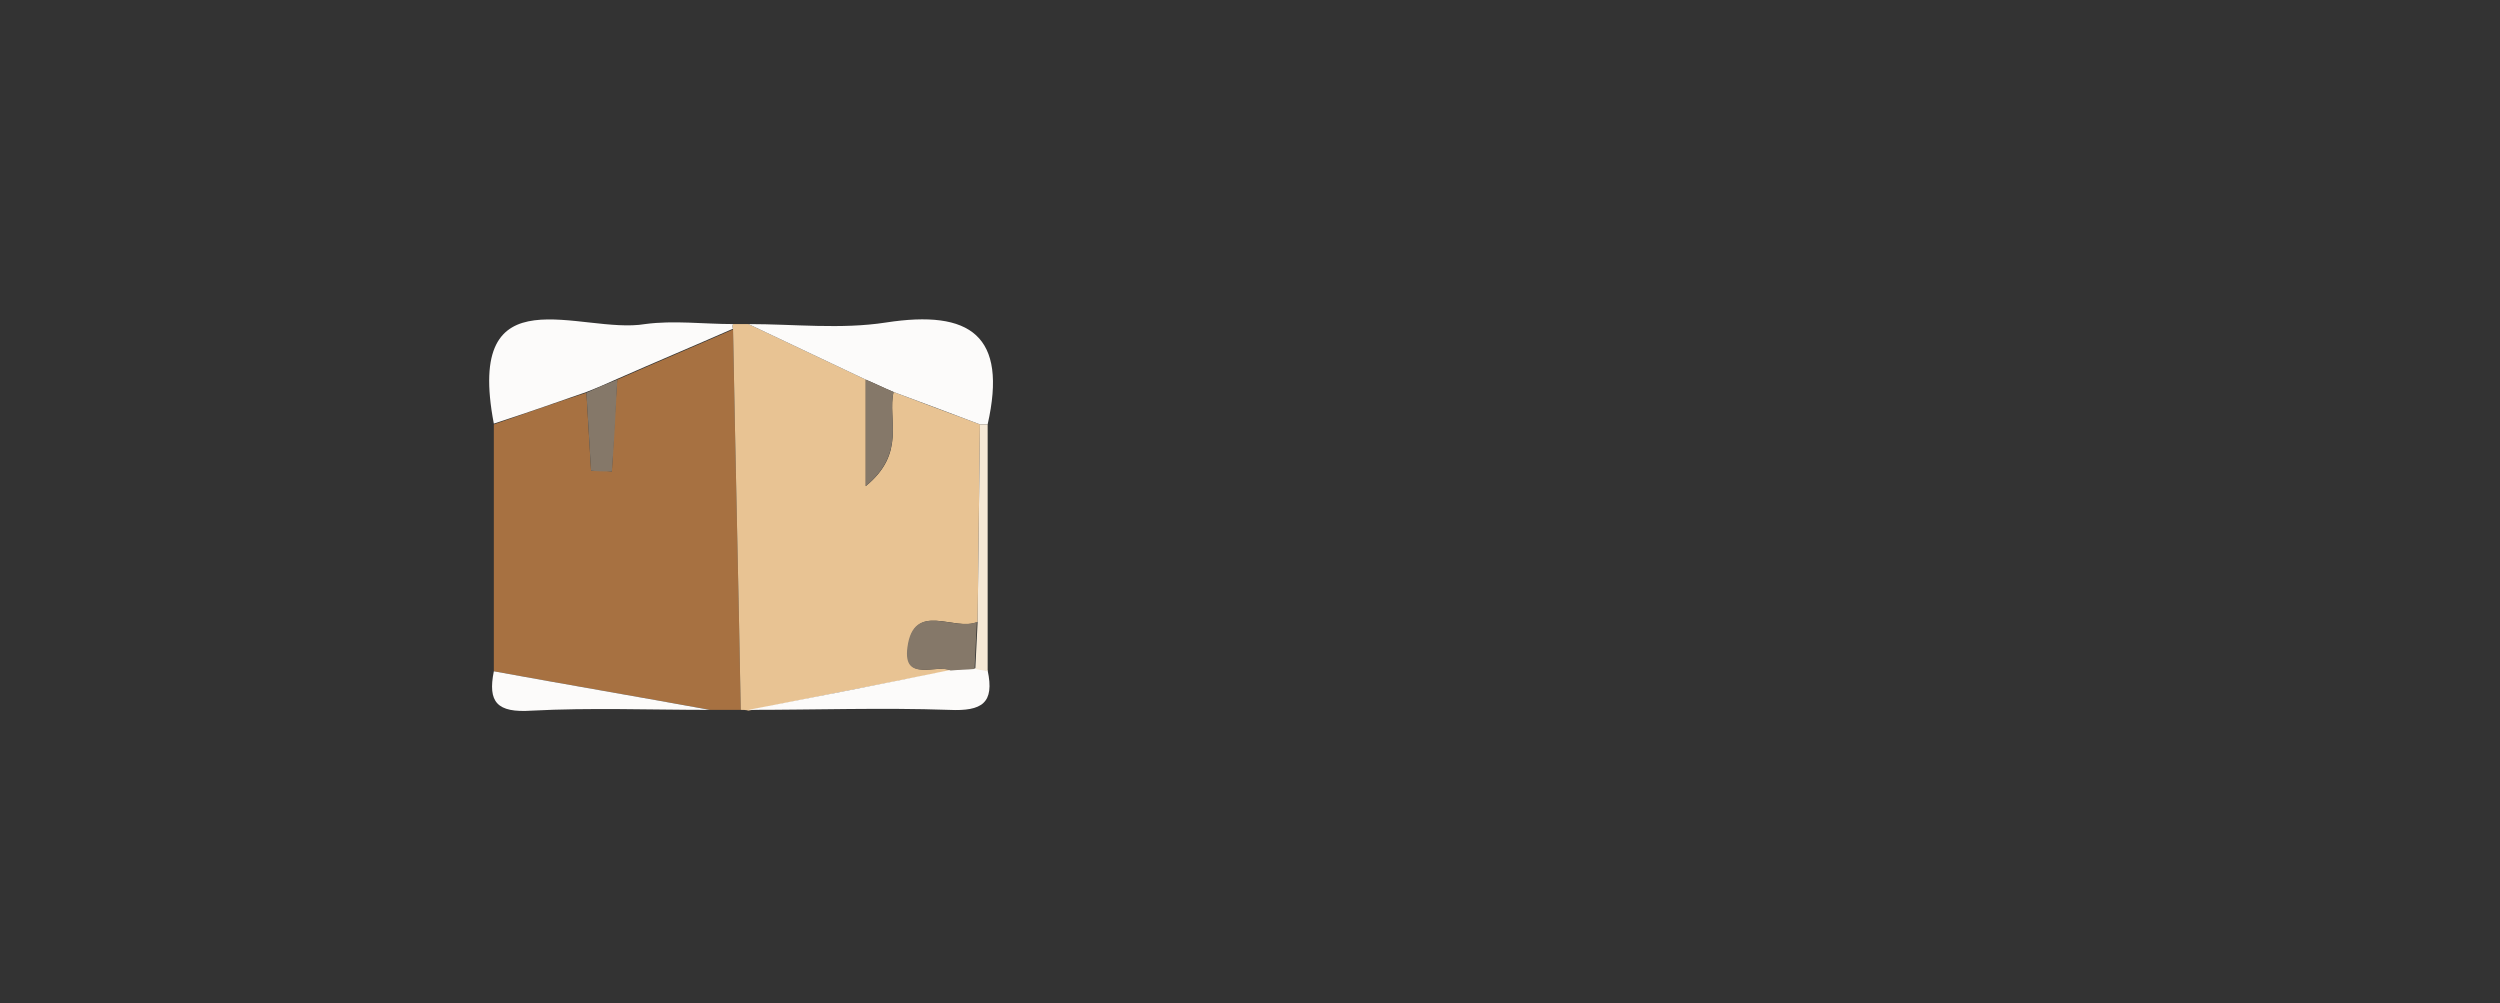 <?xml version="1.0" encoding="utf-8"?>
<!-- Generator: Adobe Illustrator 21.1.0, SVG Export Plug-In . SVG Version: 6.00 Build 0)  -->
<svg version="1.1" id="Слой_2_xA0_Изображение_1_"
	 xmlns="http://www.w3.org/2000/svg" xmlns:xlink="http://www.w3.org/1999/xlink" x="0px" y="0px" viewBox="0 0 324 130"
	 style="enable-background:new 0 0 324 130;" xml:space="preserve">
<rect x="0" y="0" width="324" height="130" fill="#333333" stroke="none"/>
<style type="text/css">
	.st0{fill:#A77141;}
	.st1{fill:#E8C393;}
	.st2{fill:#FCFBFA;}
	.st3{fill:#F6E9D6;}
	.st4{fill:#857869;}
</style>
<g>
	<g>
		<path class="st0" d="M96,92c-1.3,0-2.7,0-4,0c-9.3-1.7-18.7-3.3-28-5c0-10.7,0-21.3,0-32c4-1.4,8-2.8,12-4.1
			c0.2,3.4,0.4,6.7,0.6,10.1c0.9,0,1.8,0,2.7,0.1c0.2-4,0.4-8,0.7-11.9c5-2.2,10-4.3,15-6.5C95.3,59.1,95.7,75.5,96,92z"/>
		<path class="st1" d="M96,92c-0.3-16.5-0.7-32.9-1-49.4c-0.1-0.2-0.1-0.4,0-0.6c0.7,0,1.3,0,2,0c5.1,2.4,10.1,4.8,15.2,7.2
			c0,4.1,0,8.2,0,13.8c5.3-4.3,2.8-8.6,3.6-12.2c3.7,1.4,7.4,2.8,11.2,4.2c-0.1,8.5-0.2,17-0.3,25.6c-3,1.3-8.2-2.8-9,3.3
			c-0.6,4.6,3.7,2.1,5.6,3c-8.8,1.7-17.5,3.4-26.3,5.2C96.7,92,96.3,92,96,92z"/>
		<path class="st2" d="M95,42c-0.1,0.2-0.1,0.4,0,0.6c-5,2.2-10,4.3-15,6.5c-1.3,0.6-2.7,1.2-4,1.7c-4,1.4-8,2.8-12,4.1
			c-3.8-19.9,11.3-11.5,19.6-12.9C87.3,41.5,91.2,42,95,42z"/>
		<path class="st2" d="M112.2,49.2c-5.1-2.4-10.1-4.8-15.2-7.2c5.9,0,12,0.7,17.8-0.2c11-1.7,15.8,1.7,13.2,13.2c-0.3,0-0.7,0-1,0
			c-3.7-1.4-7.4-2.8-11.2-4.2C114.6,50.3,113.4,49.7,112.2,49.2z"/>
		<path class="st2" d="M97,92c8.8-1.7,17.5-3.4,26.3-5.2c1-0.1,2.1-0.1,3.1-0.2c0.5,0.1,1.1,0.2,1.6,0.3c0.9,4.2-0.7,5.3-5,5.1
			C114.3,91.7,105.7,92,97,92z"/>
		<path class="st2" d="M64,87c9.3,1.7,18.7,3.3,28,5c-7.7,0-15.5-0.3-23.1,0.1C64.4,92.4,63.2,91,64,87z"/>
		<path class="st3" d="M128,87c-0.5-0.1-1.1-0.2-1.6-0.3c0.1-2,0.2-4.1,0.3-6.1c0.1-8.5,0.2-17,0.3-25.6c0.3,0,0.7,0,1,0
			C128,65.7,128,76.3,128,87z"/>
		<path class="st4" d="M76,50.9c1.3-0.6,2.7-1.2,4-1.7c-0.2,4-0.4,8-0.7,11.9c-0.9,0-1.8,0-2.7-0.1C76.4,57.6,76.2,54.2,76,50.9z"/>
		<path class="st4" d="M126.6,80.6c-0.1,2-0.2,4.1-0.3,6.1c-1,0.1-2.1,0.1-3.1,0.2c-2-0.9-6.2,1.6-5.6-3
			C118.4,77.8,123.7,81.9,126.6,80.6z"/>
		<path class="st4" d="M112.2,49.2c1.2,0.5,2.4,1.1,3.6,1.6c-0.8,3.5,1.7,7.8-3.6,12.2C112.2,57.4,112.2,53.3,112.2,49.2z"/>
	</g>
</g>
</svg>
